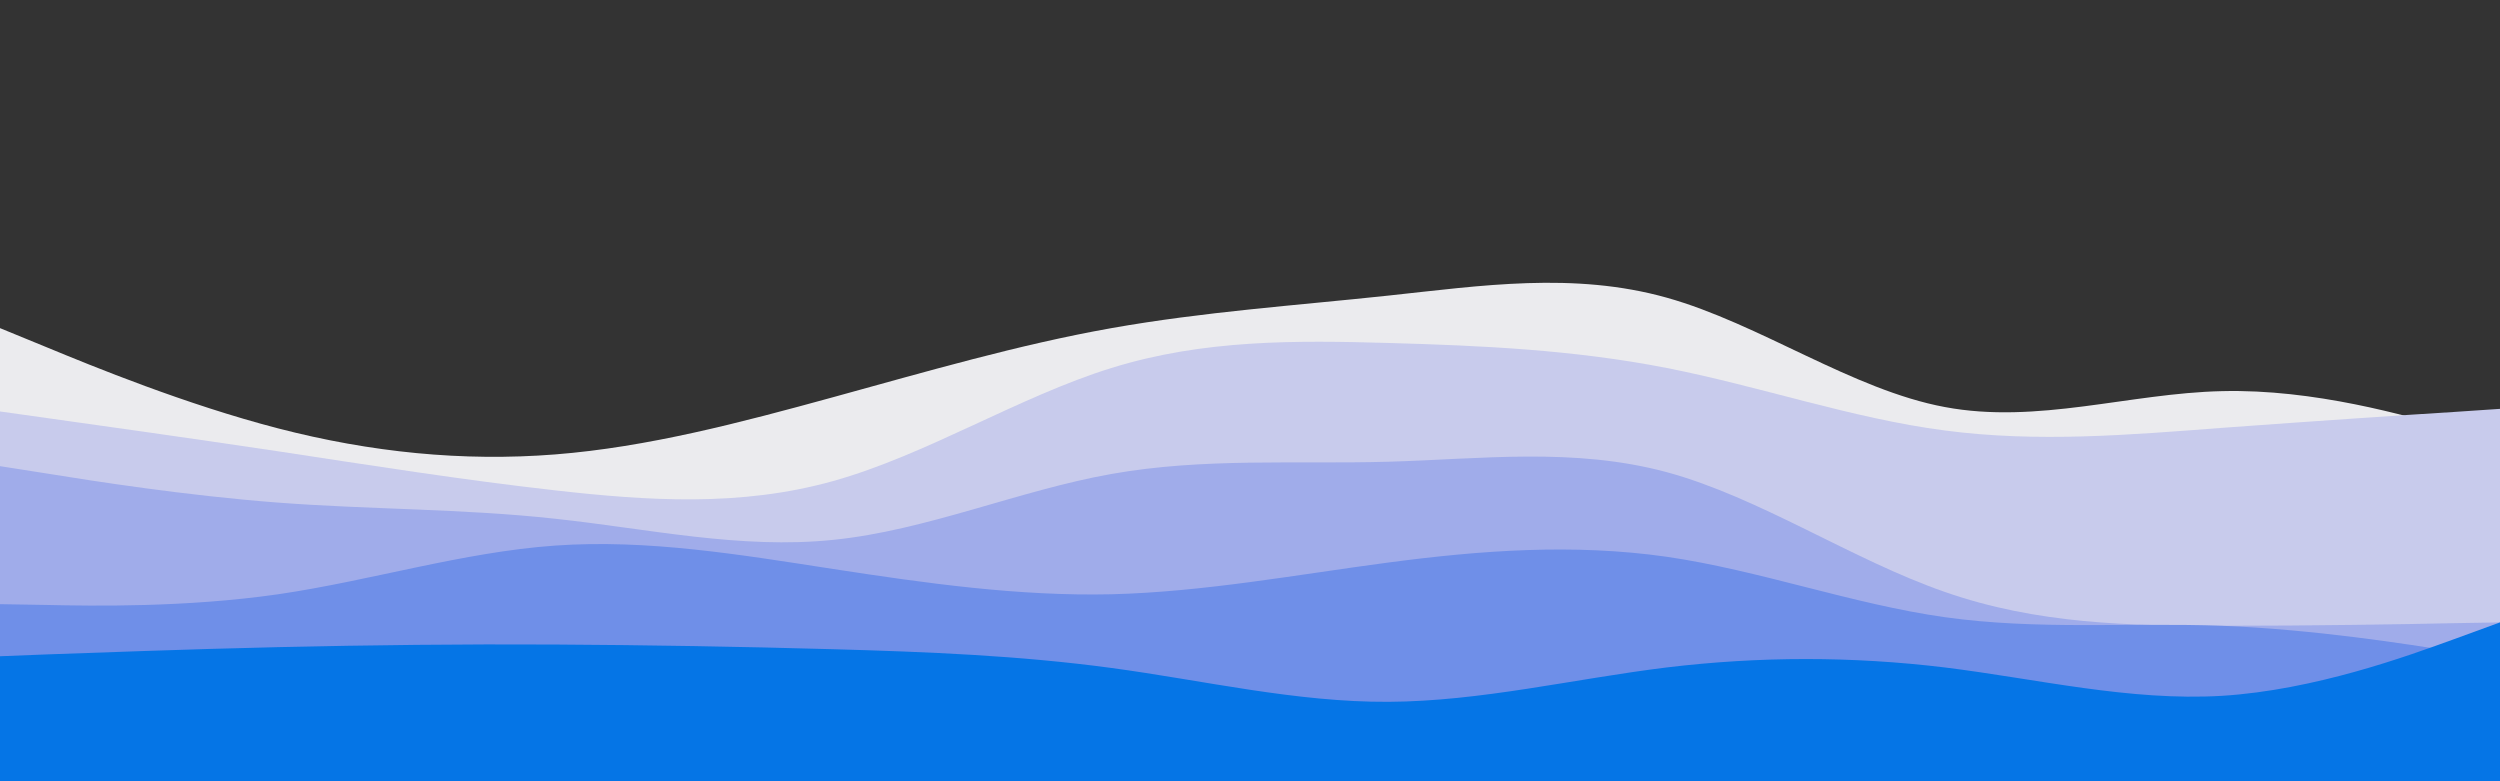 <svg id="visual" viewBox="0 0 960 300" width="960" height="300" xmlns="http://www.w3.org/2000/svg" xmlns:xlink="http://www.w3.org/1999/xlink" version="1.1"><rect x="0" y="0" width="960" height="300" fill="#333333" stroke="none"/><path d="M0 126L17.8 133.3C35.7 140.7 71.3 155.3 106.8 164.5C142.3 173.7 177.7 177.3 213.2 174.5C248.7 171.7 284.3 162.3 320 152.5C355.7 142.7 391.3 132.3 426.8 126C462.3 119.7 497.7 117.3 533.2 113.5C568.7 109.7 604.3 104.3 640 114.3C675.7 124.3 711.3 149.7 746.8 156.3C782.3 163 817.7 151 853.2 150.2C888.7 149.3 924.3 159.7 942.2 164.8L960 170L960 301L942.2 301C924.3 301 888.7 301 853.2 301C817.7 301 782.3 301 746.8 301C711.3 301 675.7 301 640 301C604.3 301 568.7 301 533.2 301C497.7 301 462.3 301 426.8 301C391.3 301 355.7 301 320 301C284.3 301 248.7 301 213.2 301C177.7 301 142.3 301 106.8 301C71.3 301 35.7 301 17.8 301L0 301Z" fill="#ebebee"></path><path d="M0 158L17.8 160.5C35.7 163 71.3 168 106.8 173.3C142.3 178.7 177.7 184.3 213.2 188.3C248.7 192.3 284.3 194.7 320 184.7C355.7 174.7 391.3 152.3 426.8 141.3C462.3 130.3 497.7 130.7 533.2 131.7C568.7 132.7 604.3 134.3 640 141.3C675.7 148.3 711.3 160.7 746.8 165.3C782.3 170 817.7 167 853.2 164.3C888.7 161.7 924.3 159.3 942.2 158.2L960 157L960 301L942.2 301C924.3 301 888.7 301 853.2 301C817.7 301 782.3 301 746.8 301C711.3 301 675.7 301 640 301C604.3 301 568.7 301 533.2 301C497.7 301 462.3 301 426.8 301C391.3 301 355.7 301 320 301C284.3 301 248.7 301 213.2 301C177.7 301 142.3 301 106.8 301C71.3 301 35.7 301 17.8 301L0 301Z" fill="#c8cbec"></path><path d="M0 179L17.8 181.8C35.7 184.7 71.3 190.3 106.8 193C142.3 195.7 177.7 195.3 213.2 199.2C248.7 203 284.3 211 320 207.3C355.7 203.7 391.3 188.3 426.8 182C462.3 175.7 497.7 178.3 533.2 177.3C568.7 176.3 604.3 171.7 640 181.3C675.7 191 711.3 215 746.8 227.3C782.3 239.7 817.7 240.3 853.2 240.3C888.7 240.3 924.3 239.7 942.2 239.3L960 239L960 301L942.2 301C924.3 301 888.7 301 853.2 301C817.7 301 782.3 301 746.8 301C711.3 301 675.7 301 640 301C604.3 301 568.7 301 533.2 301C497.7 301 462.3 301 426.8 301C391.3 301 355.7 301 320 301C284.3 301 248.7 301 213.2 301C177.7 301 142.3 301 106.8 301C71.3 301 35.7 301 17.8 301L0 301Z" fill="#a0acea"></path><path d="M0 232L17.8 232.3C35.7 232.7 71.3 233.3 106.8 228.2C142.3 223 177.7 212 213.2 209.5C248.7 207 284.3 213 320 218.5C355.7 224 391.3 229 426.8 228.2C462.3 227.3 497.7 220.7 533.2 216C568.7 211.3 604.3 208.7 640 213.8C675.7 219 711.3 232 746.8 237C782.3 242 817.7 239 853.2 240.3C888.7 241.7 924.3 247.3 942.2 250.2L960 253L960 301L942.2 301C924.3 301 888.7 301 853.2 301C817.7 301 782.3 301 746.8 301C711.3 301 675.7 301 640 301C604.3 301 568.7 301 533.2 301C497.7 301 462.3 301 426.8 301C391.3 301 355.7 301 320 301C284.3 301 248.7 301 213.2 301C177.7 301 142.3 301 106.8 301C71.3 301 35.7 301 17.8 301L0 301Z" fill="#6f8fe8"></path><path d="M0 252L17.8 251.3C35.7 250.7 71.3 249.3 106.8 248.5C142.3 247.7 177.7 247.3 213.2 247.5C248.7 247.7 284.3 248.3 320 249.3C355.7 250.3 391.3 251.7 426.8 256.5C462.3 261.3 497.7 269.7 533.2 269.5C568.7 269.3 604.3 260.7 640 256.3C675.7 252 711.3 252 746.8 256.3C782.3 260.7 817.7 269.3 853.2 267.2C888.7 265 924.3 252 942.2 245.5L960 239L960 301L942.2 301C924.3 301 888.7 301 853.2 301C817.7 301 782.3 301 746.8 301C711.3 301 675.7 301 640 301C604.3 301 568.7 301 533.2 301C497.7 301 462.3 301 426.8 301C391.3 301 355.7 301 320 301C284.3 301 248.7 301 213.2 301C177.7 301 142.3 301 106.8 301C71.3 301 35.7 301 17.8 301L0 301Z" fill="#0575e6"></path></svg>